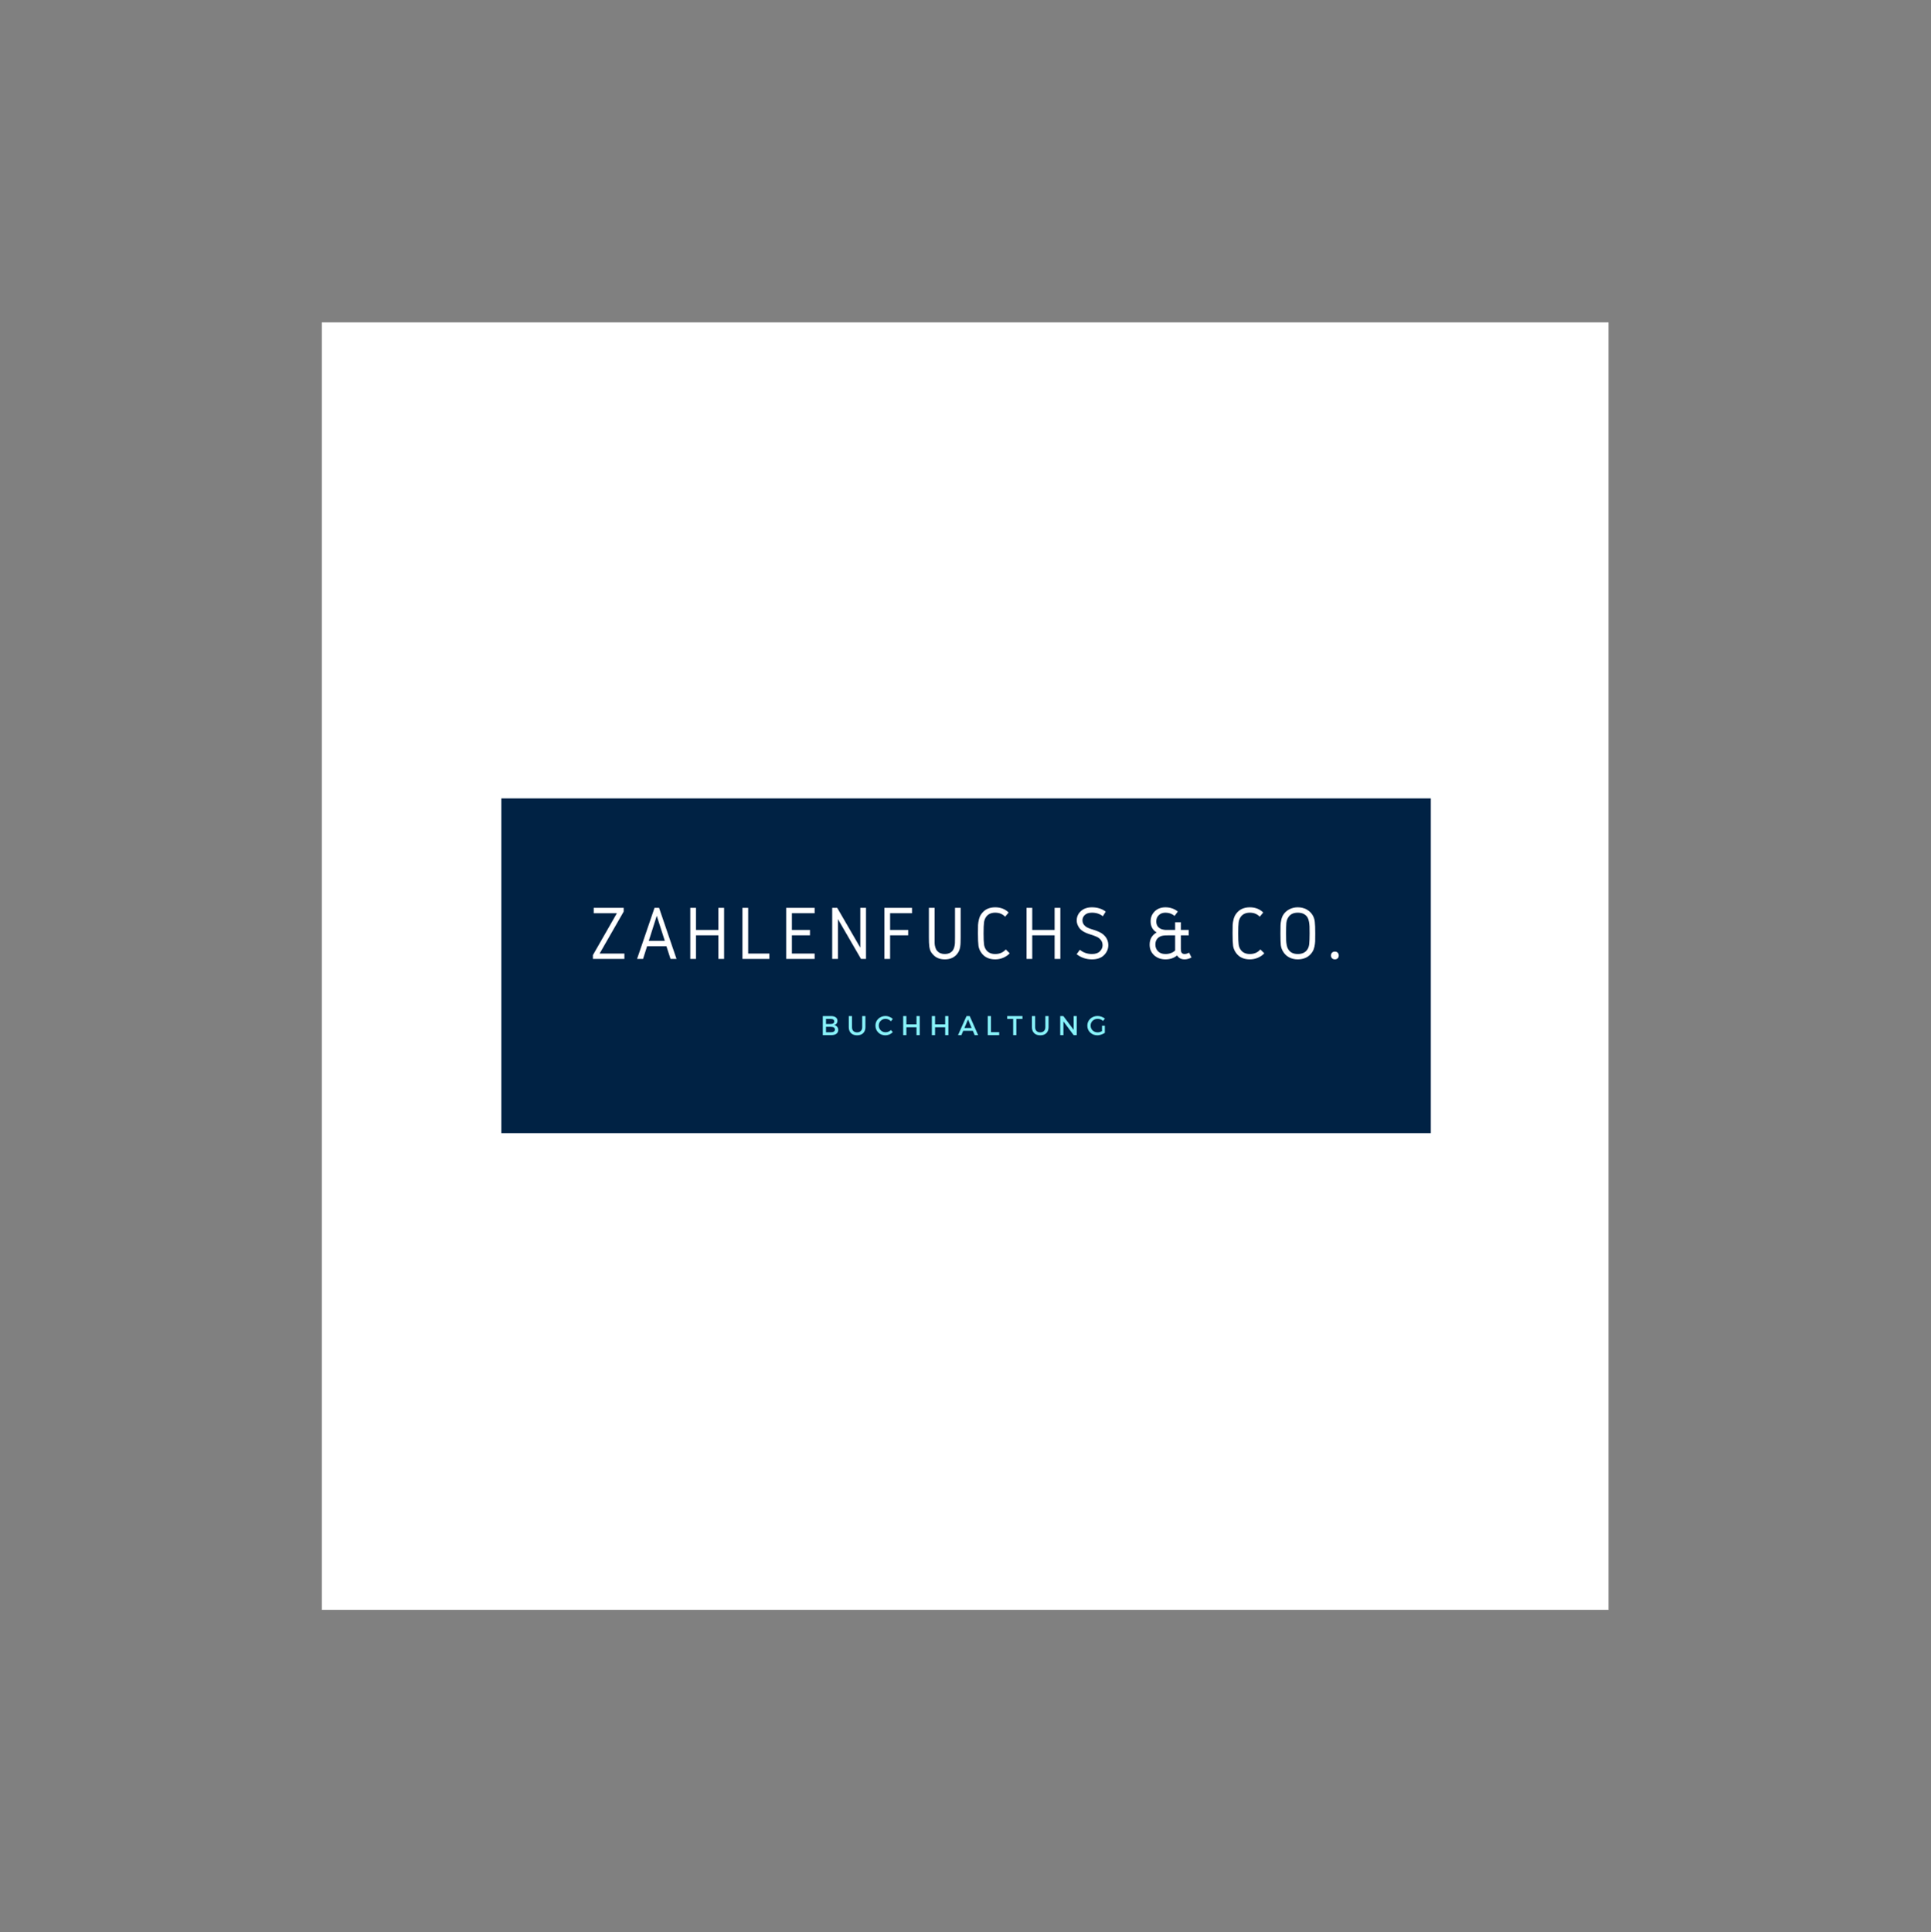 <?xml version="1.0" encoding="iso-8859-1"?>
<svg height="225pt" version="1.2" viewBox="-56.22 -56.25 337.32 337.5" width="224.88pt" xmlns="http://www.w3.org/2000/svg" xmlns:xlink="http://www.w3.org/1999/xlink">
	
	
	
	

	
	
	
	<rect x="-56.22" y="-56.25" width="337.32" height="337.5" fill="#808080" stroke="none"/>
	
	
	
	

	
	
	
	<defs>
		
		
		
		

		
		
		
		<g>
			
			
			
			

			
			
			
			<symbol id="glyph0-0" overflow="visible">
				
				
				
				

				
				
				
				<path animation_id="0" d="M 0.672 0 L 0.672 -7.141 L 6.031 -7.141 L 6.031 0 Z M 1.344 -0.672 L 5.359 -0.672 L 5.359 -6.469 L 1.344 -6.469 Z M 1.344 -0.672 " style="stroke:none;"/>
				
				
				
				

			
			
			
			</symbol>
			
			
			
			

			
			
			
			<symbol id="glyph0-1" overflow="visible">
				
				
				
				

				
				
				
				<path animation_id="1" d="M 0.938 -8.922 L 6.172 -8.922 L 6.172 -8.266 L 1.969 -0.938 L 6.297 -0.938 L 6.297 0 L 0.797 0 L 0.797 -0.672 L 4.984 -7.984 L 0.938 -7.984 Z M 0.938 -8.922 " style="stroke:none;"/>
				
				
				
				

			
			
			
			</symbol>
			
			
			
			

			
			
			
			<symbol id="glyph0-2" overflow="visible">
				
				
				
				

				
				
				
				<path animation_id="2" d="M 0.203 0 L 3.25 -8.922 L 4.047 -8.922 L 7.094 0 L 6.047 0 L 5.328 -2.219 L 1.953 -2.219 L 1.25 0 Z M 5.047 -3.156 L 3.641 -7.531 L 2.25 -3.156 Z M 5.047 -3.156 " style="stroke:none;"/>
				
				
				
				

			
			
			
			</symbol>
			
			
			
			

			
			
			
			<symbol id="glyph0-3" overflow="visible">
				
				
				
				

				
				
				
				<path animation_id="3" d="M 1 -8.922 L 2 -8.922 L 2 -5.062 L 5.906 -5.062 L 5.906 -8.922 L 6.906 -8.922 L 6.906 0 L 5.906 0 L 5.906 -4.125 L 2 -4.125 L 2 0 L 1 0 Z M 1 -8.922 " style="stroke:none;"/>
				
				
				
				

			
			
			
			</symbol>
			
			
			
			

			
			
			
			<symbol id="glyph0-4" overflow="visible">
				
				
				
				

				
				
				
				<path animation_id="4" d="M 1 -8.922 L 2 -8.922 L 2 -0.938 L 5.703 -0.938 L 5.703 0 L 1 0 Z M 1 -8.922 " style="stroke:none;"/>
				
				
				
				

			
			
			
			</symbol>
			
			
			
			

			
			
			
			<symbol id="glyph0-5" overflow="visible">
				
				
				
				

				
				
				
				<path animation_id="5" d="M 1 -8.922 L 5.969 -8.922 L 5.969 -7.984 L 2 -7.984 L 2 -5.062 L 5.156 -5.062 L 5.156 -4.125 L 2 -4.125 L 2 -0.938 L 5.969 -0.938 L 5.969 0 L 1 0 Z M 1 -8.922 " style="stroke:none;"/>
				
				
				
				

			
			
			
			</symbol>
			
			
			
			

			
			
			
			<symbol id="glyph0-6" overflow="visible">
				
				
				
				

				
				
				
				<path animation_id="6" d="M 1 -8.922 L 1.875 -8.922 L 5.906 -1.969 L 5.906 -8.922 L 6.906 -8.922 L 6.906 0 L 6.031 0 L 2 -6.953 L 2 0 L 1 0 Z M 1 -8.922 " style="stroke:none;"/>
				
				
				
				

			
			
			
			</symbol>
			
			
			
			

			
			
			
			<symbol id="glyph0-7" overflow="visible">
				
				
				
				

				
				
				
				<path animation_id="7" d="M 1 -8.922 L 5.828 -8.922 L 5.828 -7.984 L 2 -7.984 L 2 -5.062 L 5.156 -5.062 L 5.156 -4.125 L 2 -4.125 L 2 0 L 1 0 Z M 1 -8.922 " style="stroke:none;"/>
				
				
				
				

			
			
			
			</symbol>
			
			
			
			

			
			
			
			<symbol id="glyph0-8" overflow="visible">
				
				
				
				

				
				
				
				<path animation_id="8" d="M 0.938 -8.922 L 1.938 -8.922 L 1.938 -3.734 C 1.938 -3.285 1.938 -2.953 1.938 -2.734 C 1.945 -2.516 1.988 -2.273 2.062 -2.016 C 2.133 -1.766 2.242 -1.555 2.391 -1.391 C 2.711 -1.035 3.156 -0.859 3.719 -0.859 C 4.281 -0.859 4.723 -1.035 5.047 -1.391 C 5.18 -1.555 5.285 -1.766 5.359 -2.016 C 5.43 -2.273 5.473 -2.516 5.484 -2.734 C 5.492 -2.953 5.5 -3.285 5.5 -3.734 L 5.5 -8.922 L 6.484 -8.922 L 6.484 -3.734 C 6.484 -3.348 6.477 -3.055 6.469 -2.859 C 6.469 -2.66 6.445 -2.414 6.406 -2.125 C 6.363 -1.844 6.289 -1.594 6.188 -1.375 C 6.094 -1.164 5.961 -0.969 5.797 -0.781 C 5.297 -0.207 4.602 0.078 3.719 0.078 C 2.832 0.078 2.141 -0.207 1.641 -0.781 C 1.461 -0.969 1.32 -1.164 1.219 -1.375 C 1.125 -1.594 1.055 -1.844 1.016 -2.125 C 0.984 -2.414 0.961 -2.66 0.953 -2.859 C 0.941 -3.055 0.938 -3.348 0.938 -3.734 Z M 0.938 -8.922 " style="stroke:none;"/>
				
				
				
				

			
			
			
			</symbol>
			
			
			
			

			
			
			
			<symbol id="glyph0-9" overflow="visible">
				
				
				
				

				
				
				
				<path animation_id="9" d="M 3.891 -9.016 C 4.836 -9.016 5.617 -8.711 6.234 -8.109 L 5.625 -7.375 C 5.176 -7.844 4.598 -8.078 3.891 -8.078 C 3.211 -8.078 2.695 -7.852 2.344 -7.406 C 2.125 -7.113 1.988 -6.773 1.938 -6.391 C 1.883 -6.004 1.859 -5.363 1.859 -4.469 C 1.859 -3.57 1.883 -2.93 1.938 -2.547 C 1.988 -2.16 2.117 -1.828 2.328 -1.547 C 2.68 -1.086 3.203 -0.859 3.891 -0.859 C 4.66 -0.859 5.273 -1.125 5.734 -1.656 L 6.422 -0.984 C 6.141 -0.672 5.773 -0.414 5.328 -0.219 C 4.879 -0.02 4.398 0.078 3.891 0.078 C 2.859 0.078 2.07 -0.273 1.531 -0.984 C 1.227 -1.379 1.039 -1.805 0.969 -2.266 C 0.906 -2.734 0.875 -3.469 0.875 -4.469 C 0.875 -5.145 0.879 -5.633 0.891 -5.938 C 0.91 -6.25 0.969 -6.594 1.062 -6.969 C 1.164 -7.352 1.328 -7.68 1.547 -7.953 C 2.086 -8.66 2.867 -9.016 3.891 -9.016 Z M 3.891 -9.016 " style="stroke:none;"/>
				
				
				
				

			
			
			
			</symbol>
			
			
			
			

			
			
			
			<symbol id="glyph0-10" overflow="visible">
				
				
				
				

				
				
				
				<path animation_id="10" d="M 3.312 -9.016 C 4.25 -9.016 5.051 -8.766 5.719 -8.266 L 5.219 -7.453 C 4.707 -7.867 4.07 -8.078 3.312 -8.078 C 2.758 -8.078 2.344 -7.941 2.062 -7.672 C 1.789 -7.41 1.656 -7.102 1.656 -6.75 C 1.656 -6.32 1.832 -5.969 2.188 -5.688 C 2.395 -5.508 2.82 -5.32 3.469 -5.125 C 4.312 -4.875 4.914 -4.594 5.281 -4.281 C 5.875 -3.77 6.172 -3.145 6.172 -2.406 C 6.172 -1.738 5.922 -1.156 5.422 -0.656 C 4.922 -0.164 4.219 0.078 3.312 0.078 C 2.301 0.078 1.41 -0.223 0.641 -0.828 L 1.203 -1.594 C 1.805 -1.102 2.508 -0.859 3.312 -0.859 C 3.938 -0.859 4.398 -1.016 4.703 -1.328 C 5.016 -1.641 5.172 -2 5.172 -2.406 C 5.172 -2.883 4.973 -3.285 4.578 -3.609 C 4.348 -3.805 3.844 -4.023 3.062 -4.266 C 2.375 -4.473 1.848 -4.723 1.484 -5.016 C 1.242 -5.211 1.047 -5.461 0.891 -5.766 C 0.734 -6.066 0.656 -6.383 0.656 -6.719 C 0.656 -7.363 0.895 -7.906 1.375 -8.344 C 1.852 -8.789 2.5 -9.016 3.312 -9.016 Z M 3.312 -9.016 " style="stroke:none;"/>
				
				
				
				

			
			
			
			</symbol>
			
			
			
			

			
			
			
			<symbol id="glyph0-11" overflow="visible">
				
				
				
				

				
				
				
				<path animation_id="11" d="" style="stroke:none;"/>
				
				
				
				

			
			
			
			</symbol>
			
			
			
			

			
			
			
			<symbol id="glyph0-12" overflow="visible">
				
				
				
				

				
				
				
				<path animation_id="12" d="M 5.25 -1.469 L 5.25 -4.125 L 4.328 -4.125 C 3.984 -4.125 3.727 -4.117 3.562 -4.109 C 3.406 -4.109 3.227 -4.086 3.031 -4.047 C 2.844 -4.016 2.676 -3.953 2.531 -3.859 C 2.039 -3.578 1.797 -3.125 1.797 -2.5 C 1.797 -2.051 1.945 -1.664 2.25 -1.344 C 2.551 -1.02 2.988 -0.859 3.562 -0.859 C 4.238 -0.859 4.801 -1.062 5.25 -1.469 Z M 6.906 0.078 C 6.312 0.078 5.875 -0.148 5.594 -0.609 C 5.039 -0.148 4.363 0.078 3.562 0.078 C 2.77 0.078 2.109 -0.16 1.578 -0.641 C 1.055 -1.129 0.797 -1.75 0.797 -2.5 C 0.797 -3.445 1.203 -4.156 2.016 -4.625 C 1.316 -5.051 0.969 -5.695 0.969 -6.562 C 0.969 -7.25 1.203 -7.828 1.672 -8.297 C 2.148 -8.773 2.781 -9.016 3.562 -9.016 C 4.375 -9.016 5.094 -8.77 5.719 -8.281 L 5.156 -7.516 C 4.695 -7.891 4.164 -8.078 3.562 -8.078 C 3.07 -8.078 2.68 -7.93 2.391 -7.641 C 2.098 -7.359 1.953 -7 1.953 -6.562 C 1.953 -6 2.172 -5.586 2.609 -5.328 C 2.742 -5.242 2.898 -5.18 3.078 -5.141 C 3.266 -5.098 3.438 -5.07 3.594 -5.062 C 3.75 -5.062 3.992 -5.062 4.328 -5.062 L 5.25 -5.062 L 5.25 -6.406 L 6.25 -6.406 L 6.25 -5.062 L 7.625 -5.062 L 7.625 -4.125 L 6.25 -4.125 L 6.25 -1.75 C 6.25 -1.445 6.289 -1.234 6.375 -1.109 C 6.477 -0.941 6.656 -0.859 6.906 -0.859 C 7.133 -0.859 7.395 -0.938 7.688 -1.094 L 8.109 -0.25 C 7.691 -0.031 7.289 0.078 6.906 0.078 Z M 6.906 0.078 " style="stroke:none;"/>
				
				
				
				

			
			
			
			</symbol>
			
			
			
			

			
			
			
			<symbol id="glyph0-13" overflow="visible">
				
				
				
				

				
				
				
				<path animation_id="13" d="M 1.859 -4.469 C 1.859 -3.906 1.863 -3.492 1.875 -3.234 C 1.883 -2.984 1.914 -2.711 1.969 -2.422 C 2.02 -2.141 2.102 -1.906 2.219 -1.719 C 2.551 -1.145 3.113 -0.859 3.906 -0.859 C 4.707 -0.859 5.281 -1.145 5.625 -1.719 C 5.781 -1.977 5.875 -2.297 5.906 -2.672 C 5.945 -3.055 5.969 -3.656 5.969 -4.469 C 5.969 -5.031 5.961 -5.438 5.953 -5.688 C 5.941 -5.945 5.91 -6.219 5.859 -6.5 C 5.805 -6.789 5.727 -7.031 5.625 -7.219 C 5.281 -7.789 4.707 -8.078 3.906 -8.078 C 3.113 -8.078 2.551 -7.789 2.219 -7.219 C 2.051 -6.957 1.945 -6.633 1.906 -6.25 C 1.875 -5.875 1.859 -5.281 1.859 -4.469 Z M 0.875 -4.469 C 0.875 -5.113 0.879 -5.578 0.891 -5.859 C 0.898 -6.148 0.941 -6.461 1.016 -6.797 C 1.086 -7.141 1.203 -7.438 1.359 -7.688 C 1.609 -8.094 1.957 -8.414 2.406 -8.656 C 2.852 -8.895 3.352 -9.016 3.906 -9.016 C 4.469 -9.016 4.973 -8.895 5.422 -8.656 C 5.867 -8.414 6.219 -8.094 6.469 -7.688 C 6.695 -7.32 6.832 -6.926 6.875 -6.5 C 6.926 -6.07 6.953 -5.395 6.953 -4.469 C 6.953 -3.812 6.945 -3.336 6.938 -3.047 C 6.926 -2.766 6.883 -2.457 6.812 -2.125 C 6.738 -1.789 6.625 -1.5 6.469 -1.25 C 6.219 -0.832 5.867 -0.504 5.422 -0.266 C 4.973 -0.035 4.469 0.078 3.906 0.078 C 3.352 0.078 2.852 -0.035 2.406 -0.266 C 1.957 -0.504 1.609 -0.832 1.359 -1.25 C 1.129 -1.602 0.988 -1.992 0.938 -2.422 C 0.895 -2.848 0.875 -3.531 0.875 -4.469 Z M 0.875 -4.469 " style="stroke:none;"/>
				
				
				
				

			
			
			
			</symbol>
			
			
			
			

			
			
			
			<symbol id="glyph0-14" overflow="visible">
				
				
				
				

				
				
				
				<path animation_id="14" d="M 0.859 -1.094 C 0.984 -1.219 1.145 -1.281 1.344 -1.281 C 1.551 -1.281 1.719 -1.219 1.844 -1.094 C 1.969 -0.969 2.031 -0.801 2.031 -0.594 C 2.031 -0.395 1.969 -0.234 1.844 -0.109 C 1.719 0.016 1.551 0.078 1.344 0.078 C 1.145 0.078 0.984 0.016 0.859 -0.109 C 0.734 -0.234 0.672 -0.395 0.672 -0.594 C 0.672 -0.801 0.734 -0.969 0.859 -1.094 Z M 0.859 -1.094 " style="stroke:none;"/>
				
				
				
				

			
			
			
			</symbol>
			
			
			
			

			
			
			
			<symbol id="glyph1-0" overflow="visible">
				
				
				
				

				
				
				
				<path animation_id="15" d="M 0 0 L 0 -3.328 L 2.375 -3.328 L 2.375 0 Z M 1.188 -1.875 L 2 -3.094 L 0.375 -3.094 Z M 1.328 -1.672 L 2.141 -0.453 L 2.141 -2.891 Z M 0.375 -0.234 L 2 -0.234 L 1.188 -1.453 Z M 0.234 -2.891 L 0.234 -0.453 L 1.047 -1.672 Z M 0.234 -2.891 " style="stroke:none;"/>
				
				
				
				

			
			
			
			</symbol>
			
			
			
			

			
			
			
			<symbol id="glyph1-1" overflow="visible">
				
				
				
				

				
				
				
				<path animation_id="16" d="M 0.438 -3.328 L 1.891 -3.328 C 2.234 -3.328 2.504 -3.254 2.703 -3.109 C 2.898 -2.961 3 -2.758 3 -2.5 C 3 -2.312 2.945 -2.148 2.844 -2.016 C 2.738 -1.891 2.598 -1.805 2.422 -1.766 C 2.641 -1.723 2.812 -1.625 2.938 -1.469 C 3.07 -1.32 3.141 -1.141 3.141 -0.922 C 3.141 -0.629 3.031 -0.398 2.812 -0.234 C 2.594 -0.078 2.297 0 1.922 0 L 0.438 0 Z M 1 -2.828 L 1 -1.953 L 1.859 -1.953 C 2.035 -1.953 2.176 -1.988 2.281 -2.062 C 2.383 -2.145 2.438 -2.254 2.438 -2.391 C 2.438 -2.535 2.383 -2.645 2.281 -2.719 C 2.176 -2.789 2.035 -2.828 1.859 -2.828 Z M 1 -1.453 L 1 -0.5 L 1.859 -0.5 C 2.078 -0.5 2.25 -0.539 2.375 -0.625 C 2.5 -0.707 2.562 -0.828 2.562 -0.984 C 2.562 -1.129 2.5 -1.242 2.375 -1.328 C 2.25 -1.41 2.078 -1.453 1.859 -1.453 Z M 1 -1.453 " style="stroke:none;"/>
				
				
				
				

			
			
			
			</symbol>
			
			
			
			

			
			
			
			<symbol id="glyph1-2" overflow="visible">
				
				
				
				

				
				
				
				<path animation_id="17" d="M 3.281 -3.328 L 3.281 -1.375 C 3.281 -0.945 3.148 -0.602 2.891 -0.344 C 2.629 -0.094 2.273 0.031 1.828 0.031 C 1.379 0.031 1.023 -0.094 0.766 -0.344 C 0.504 -0.602 0.375 -0.945 0.375 -1.375 L 0.375 -3.328 L 0.938 -3.328 L 0.938 -1.375 C 0.938 -1.102 1.016 -0.883 1.172 -0.719 C 1.336 -0.562 1.555 -0.484 1.828 -0.484 C 2.098 -0.484 2.312 -0.562 2.469 -0.719 C 2.633 -0.875 2.719 -1.094 2.719 -1.375 L 2.719 -3.328 Z M 3.281 -3.328 " style="stroke:none;"/>
				
				
				
				

			
			
			
			</symbol>
			
			
			
			

			
			
			
			<symbol id="glyph1-3" overflow="visible">
				
				
				
				

				
				
				
				<path animation_id="18" d="M 1.922 -3.344 C 2.148 -3.344 2.375 -3.297 2.594 -3.203 C 2.82 -3.117 3.02 -2.992 3.188 -2.828 L 2.859 -2.422 C 2.734 -2.555 2.586 -2.66 2.422 -2.734 C 2.254 -2.805 2.086 -2.844 1.922 -2.844 C 1.586 -2.844 1.305 -2.727 1.078 -2.5 C 0.848 -2.281 0.734 -2.004 0.734 -1.672 C 0.734 -1.348 0.848 -1.07 1.078 -0.844 C 1.305 -0.613 1.586 -0.5 1.922 -0.5 C 2.266 -0.5 2.578 -0.629 2.859 -0.891 L 3.188 -0.531 C 3.02 -0.352 2.82 -0.211 2.594 -0.109 C 2.363 -0.016 2.129 0.031 1.891 0.031 C 1.398 0.031 0.988 -0.129 0.656 -0.453 C 0.32 -0.785 0.156 -1.191 0.156 -1.672 C 0.156 -2.141 0.32 -2.535 0.656 -2.859 C 1 -3.18 1.422 -3.344 1.922 -3.344 Z M 1.922 -3.344 " style="stroke:none;"/>
				
				
				
				

			
			
			
			</symbol>
			
			
			
			

			
			
			
			<symbol id="glyph1-4" overflow="visible">
				
				
				
				

				
				
				
				<path animation_id="19" d="M 3.328 0 L 2.766 0 L 2.766 -1.375 L 1 -1.375 L 1 0 L 0.438 0 L 0.438 -3.328 L 1 -3.328 L 1 -1.891 L 2.766 -1.891 L 2.766 -3.328 L 3.328 -3.328 Z M 3.328 0 " style="stroke:none;"/>
				
				
				
				

			
			
			
			</symbol>
			
			
			
			

			
			
			
			<symbol id="glyph1-5" overflow="visible">
				
				
				
				

				
				
				
				<path animation_id="20" d="M 2.594 -0.75 L 0.906 -0.75 L 0.594 0 L 0 0 L 1.484 -3.328 L 2.047 -3.328 L 3.516 0 L 2.906 0 Z M 2.375 -1.25 L 1.75 -2.734 L 1.125 -1.25 Z M 2.375 -1.25 " style="stroke:none;"/>
				
				
				
				

			
			
			
			</symbol>
			
			
			
			

			
			
			
			<symbol id="glyph1-6" overflow="visible">
				
				
				
				

				
				
				
				<path animation_id="21" d="M 1 -0.516 L 2.438 -0.516 L 2.438 0 L 0.438 0 L 0.438 -3.328 L 1 -3.328 Z M 1 -0.516 " style="stroke:none;"/>
				
				
				
				

			
			
			
			</symbol>
			
			
			
			

			
			
			
			<symbol id="glyph1-7" overflow="visible">
				
				
				
				

				
				
				
				<path animation_id="22" d="M 2.719 -2.828 L 1.656 -2.828 L 1.656 0 L 1.094 0 L 1.094 -2.828 L 0.047 -2.828 L 0.047 -3.328 L 2.719 -3.328 Z M 2.719 -2.828 " style="stroke:none;"/>
				
				
				
				

			
			
			
			</symbol>
			
			
			
			

			
			
			
			<symbol id="glyph1-8" overflow="visible">
				
				
				
				

				
				
				
				<path animation_id="23" d="M 3.328 0 L 2.781 0 L 1 -2.391 L 1 0 L 0.438 0 L 0.438 -3.328 L 0.984 -3.328 L 2.781 -0.938 L 2.781 -3.328 L 3.328 -3.328 Z M 3.328 0 " style="stroke:none;"/>
				
				
				
				

			
			
			
			</symbol>
			
			
			
			

			
			
			
			<symbol id="glyph1-9" overflow="visible">
				
				
				
				

				
				
				
				<path animation_id="24" d="M 2.719 -1.641 L 3.219 -1.641 L 3.219 -0.406 C 3.039 -0.281 2.832 -0.176 2.594 -0.094 C 2.363 -0.008 2.141 0.031 1.922 0.031 C 1.422 0.031 1 -0.129 0.656 -0.453 C 0.32 -0.785 0.156 -1.188 0.156 -1.656 C 0.156 -2.133 0.328 -2.535 0.672 -2.859 C 1.016 -3.18 1.441 -3.344 1.953 -3.344 C 2.18 -3.344 2.41 -3.301 2.641 -3.219 C 2.867 -3.133 3.066 -3.023 3.234 -2.891 L 2.906 -2.469 C 2.633 -2.719 2.316 -2.844 1.953 -2.844 C 1.609 -2.844 1.316 -2.727 1.078 -2.5 C 0.848 -2.27 0.734 -1.992 0.734 -1.672 C 0.734 -1.336 0.848 -1.055 1.078 -0.828 C 1.316 -0.598 1.609 -0.484 1.953 -0.484 C 2.211 -0.484 2.469 -0.555 2.719 -0.703 Z M 2.719 -1.641 " style="stroke:none;"/>
				
				
				
				

			
			
			
			</symbol>
			
			
			
			

		
		
		
		</g>
		
		
		
		

		
		
		
		<clipPath id="clip1">
			
			
			
			
  
			
			
			
			<path animation_id="25" d="M 0 0.059 L 224.762 0.059 L 224.762 224.938 L 0 224.938 Z M 0 0.059 "/>
			
			
			
			

		
		
		
		</clipPath>
		
		
		
		

		
		
		
		<clipPath id="clip2">
			
			
			
			
  
			
			
			
			<path animation_id="26" d="M 31.359 83.203 L 193.723 83.203 L 193.723 141.672 L 31.359 141.672 Z M 31.359 83.203 "/>
			
			
			
			

		
		
		
		</clipPath>
		
		
		
		

	
	
	
	</defs>
	
	
	
	

	
	
	
	<g id="surface1">
		
		
		
		

		
		
		
		<g clip-path="url(#clip1)" clip-rule="nonzero">
			
			
			
			

			
			
			
			<path animation_id="27" d="M 0 0.059 L 224.879 0.059 L 224.879 224.941 L 0 224.941 Z M 0 0.059 " style=" stroke:none;fill-rule:nonzero;fill:rgb(100%,100%,100%);fill-opacity:1;"/>
			
			
			
			

		
		
		
		</g>
		
		
		
		

		
		
		
		<g clip-path="url(#clip2)" clip-rule="nonzero">
			
			
			
			

			
			
			
			<path animation_id="28" d="M 31.359 83.203 L 193.723 83.203 L 193.723 141.672 L 31.359 141.672 Z M 31.359 83.203 " style=" stroke:none;fill-rule:nonzero;fill:rgb(0%,13.329%,26.669%);fill-opacity:1;"/>
			
			
			
			

		
		
		
		</g>
		
		
		
		

		
		
		
		<g style="fill:rgb(100%,100%,100%);fill-opacity:1;">
			
			
			
			
  
			
			
			
			<use x="46.556" xlink:href="#glyph0-1" y="111.242"/>
			
			
			
			

		
		
		
		</g>
		
		
		
		

		
		
		
		<g style="fill:rgb(100%,100%,100%);fill-opacity:1;">
			
			
			
			
  
			
			
			
			<use x="54.865" xlink:href="#glyph0-2" y="111.242"/>
			
			
			
			

		
		
		
		</g>
		
		
		
		

		
		
		
		<g style="fill:rgb(100%,100%,100%);fill-opacity:1;">
			
			
			
			
  
			
			
			
			<use x="63.362" xlink:href="#glyph0-3" y="111.242"/>
			
			
			
			

		
		
		
		</g>
		
		
		
		

		
		
		
		<g style="fill:rgb(100%,100%,100%);fill-opacity:1;">
			
			
			
			
  
			
			
			
			<use x="72.475" xlink:href="#glyph0-4" y="111.242"/>
			
			
			
			

		
		
		
		</g>
		
		
		
		

		
		
		
		<g style="fill:rgb(100%,100%,100%);fill-opacity:1;">
			
			
			
			
  
			
			
			
			<use x="80.114" xlink:href="#glyph0-5" y="111.242"/>
			
			
			
			

		
		
		
		</g>
		
		
		
		

		
		
		
		<g style="fill:rgb(100%,100%,100%);fill-opacity:1;">
			
			
			
			
  
			
			
			
			<use x="88.155" xlink:href="#glyph0-6" y="111.242"/>
			
			
			
			

		
		
		
		</g>
		
		
		
		

		
		
		
		<g style="fill:rgb(100%,100%,100%);fill-opacity:1;">
			
			
			
			
  
			
			
			
			<use x="97.268" xlink:href="#glyph0-7" y="111.242"/>
			
			
			
			

		
		
		
		</g>
		
		
		
		

		
		
		
		<g style="fill:rgb(100%,100%,100%);fill-opacity:1;">
			
			
			
			
  
			
			
			
			<use x="105.108" xlink:href="#glyph0-8" y="111.242"/>
			
			
			
			

		
		
		
		</g>
		
		
		
		

		
		
		
		<g style="fill:rgb(100%,100%,100%);fill-opacity:1;">
			
			
			
			
  
			
			
			
			<use x="113.739" xlink:href="#glyph0-9" y="111.242"/>
			
			
			
			

		
		
		
		</g>
		
		
		
		

		
		
		
		<g style="fill:rgb(100%,100%,100%);fill-opacity:1;">
			
			
			
			
  
			
			
			
			<use x="122.101" xlink:href="#glyph0-3" y="111.242"/>
			
			
			
			

		
		
		
		</g>
		
		
		
		

		
		
		
		<g style="fill:rgb(100%,100%,100%);fill-opacity:1;">
			
			
			
			
  
			
			
			
			<use x="131.215" xlink:href="#glyph0-10" y="111.242"/>
			
			
			
			

		
		
		
		</g>
		
		
		
		

		
		
		
		<g style="fill:rgb(100%,100%,100%);fill-opacity:1;">
			
			
			
			
  
			
			
			
			<use x="139.256" xlink:href="#glyph0-11" y="111.242"/>
			
			
			
			

		
		
		
		</g>
		
		
		
		

		
		
		
		<g style="fill:rgb(100%,100%,100%);fill-opacity:1;">
			
			
			
			
  
			
			
			
			<use x="143.812" xlink:href="#glyph0-12" y="111.242"/>
			
			
			
			

		
		
		
		</g>
		
		
		
		

		
		
		
		<g style="fill:rgb(100%,100%,100%);fill-opacity:1;">
			
			
			
			
  
			
			
			
			<use x="153.662" xlink:href="#glyph0-11" y="111.242"/>
			
			
			
			

		
		
		
		</g>
		
		
		
		

		
		
		
		<g style="fill:rgb(100%,100%,100%);fill-opacity:1;">
			
			
			
			
  
			
			
			
			<use x="158.219" xlink:href="#glyph0-9" y="111.242"/>
			
			
			
			

		
		
		
		</g>
		
		
		
		

		
		
		
		<g style="fill:rgb(100%,100%,100%);fill-opacity:1;">
			
			
			
			
  
			
			
			
			<use x="166.582" xlink:href="#glyph0-13" y="111.242"/>
			
			
			
			

		
		
		
		</g>
		
		
		
		

		
		
		
		<g style="fill:rgb(100%,100%,100%);fill-opacity:1;">
			
			
			
			
  
			
			
			
			<use x="175.615" xlink:href="#glyph0-14" y="111.242"/>
			
			
			
			

		
		
		
		</g>
		
		
		
		

		
		
		
		<g style="fill:rgb(52.939%,94.51%,97.649%);fill-opacity:1;">
			
			
			
			
  
			
			
			
			<use x="87.071" xlink:href="#glyph1-1" y="124.552"/>
			
			
			
			

		
		
		
		</g>
		
		
		
		

		
		
		
		<g style="fill:rgb(52.939%,94.51%,97.649%);fill-opacity:1;">
			
			
			
			
  
			
			
			
			<use x="91.675" xlink:href="#glyph1-2" y="124.552"/>
			
			
			
			

		
		
		
		</g>
		
		
		
		

		
		
		
		<g style="fill:rgb(52.939%,94.51%,97.649%);fill-opacity:1;">
			
			
			
			
  
			
			
			
			<use x="96.554" xlink:href="#glyph1-3" y="124.552"/>
			
			
			
			

		
		
		
		</g>
		
		
		
		

		
		
		
		<g style="fill:rgb(52.939%,94.51%,97.649%);fill-opacity:1;">
			
			
			
			
  
			
			
			
			<use x="101.115" xlink:href="#glyph1-4" y="124.552"/>
			
			
			
			

		
		
		
		</g>
		
		
		
		

		
		
		
		<g style="fill:rgb(52.939%,94.51%,97.649%);fill-opacity:1;">
			
			
			
			
  
			
			
			
			<use x="106.123" xlink:href="#glyph1-4" y="124.552"/>
			
			
			
			

		
		
		
		</g>
		
		
		
		

		
		
		
		<g style="fill:rgb(52.939%,94.51%,97.649%);fill-opacity:1;">
			
			
			
			
  
			
			
			
			<use x="111.132" xlink:href="#glyph1-5" y="124.552"/>
			
			
			
			

		
		
		
		</g>
		
		
		
		

		
		
		
		<g style="fill:rgb(52.939%,94.51%,97.649%);fill-opacity:1;">
			
			
			
			
  
			
			
			
			<use x="115.888" xlink:href="#glyph1-6" y="124.552"/>
			
			
			
			

		
		
		
		</g>
		
		
		
		

		
		
		
		<g style="fill:rgb(52.939%,94.51%,97.649%);fill-opacity:1;">
			
			
			
			
  
			
			
			
			<use x="119.671" xlink:href="#glyph1-7" y="124.552"/>
			
			
			
			

		
		
		
		</g>
		
		
		
		

		
		
		
		<g style="fill:rgb(52.939%,94.51%,97.649%);fill-opacity:1;">
			
			
			
			
  
			
			
			
			<use x="123.67" xlink:href="#glyph1-2" y="124.552"/>
			
			
			
			

		
		
		
		</g>
		
		
		
		

		
		
		
		<g style="fill:rgb(52.939%,94.51%,97.649%);fill-opacity:1;">
			
			
			
			
  
			
			
			
			<use x="128.549" xlink:href="#glyph1-8" y="124.552"/>
			
			
			
			

		
		
		
		</g>
		
		
		
		

		
		
		
		<g style="fill:rgb(52.939%,94.51%,97.649%);fill-opacity:1;">
			
			
			
			
  
			
			
			
			<use x="133.563" xlink:href="#glyph1-9" y="124.552"/>
			
			
			
			

		
		
		
		</g>
		
		
		
		

	
	
	
	</g>
	
	
	
	




</svg>
